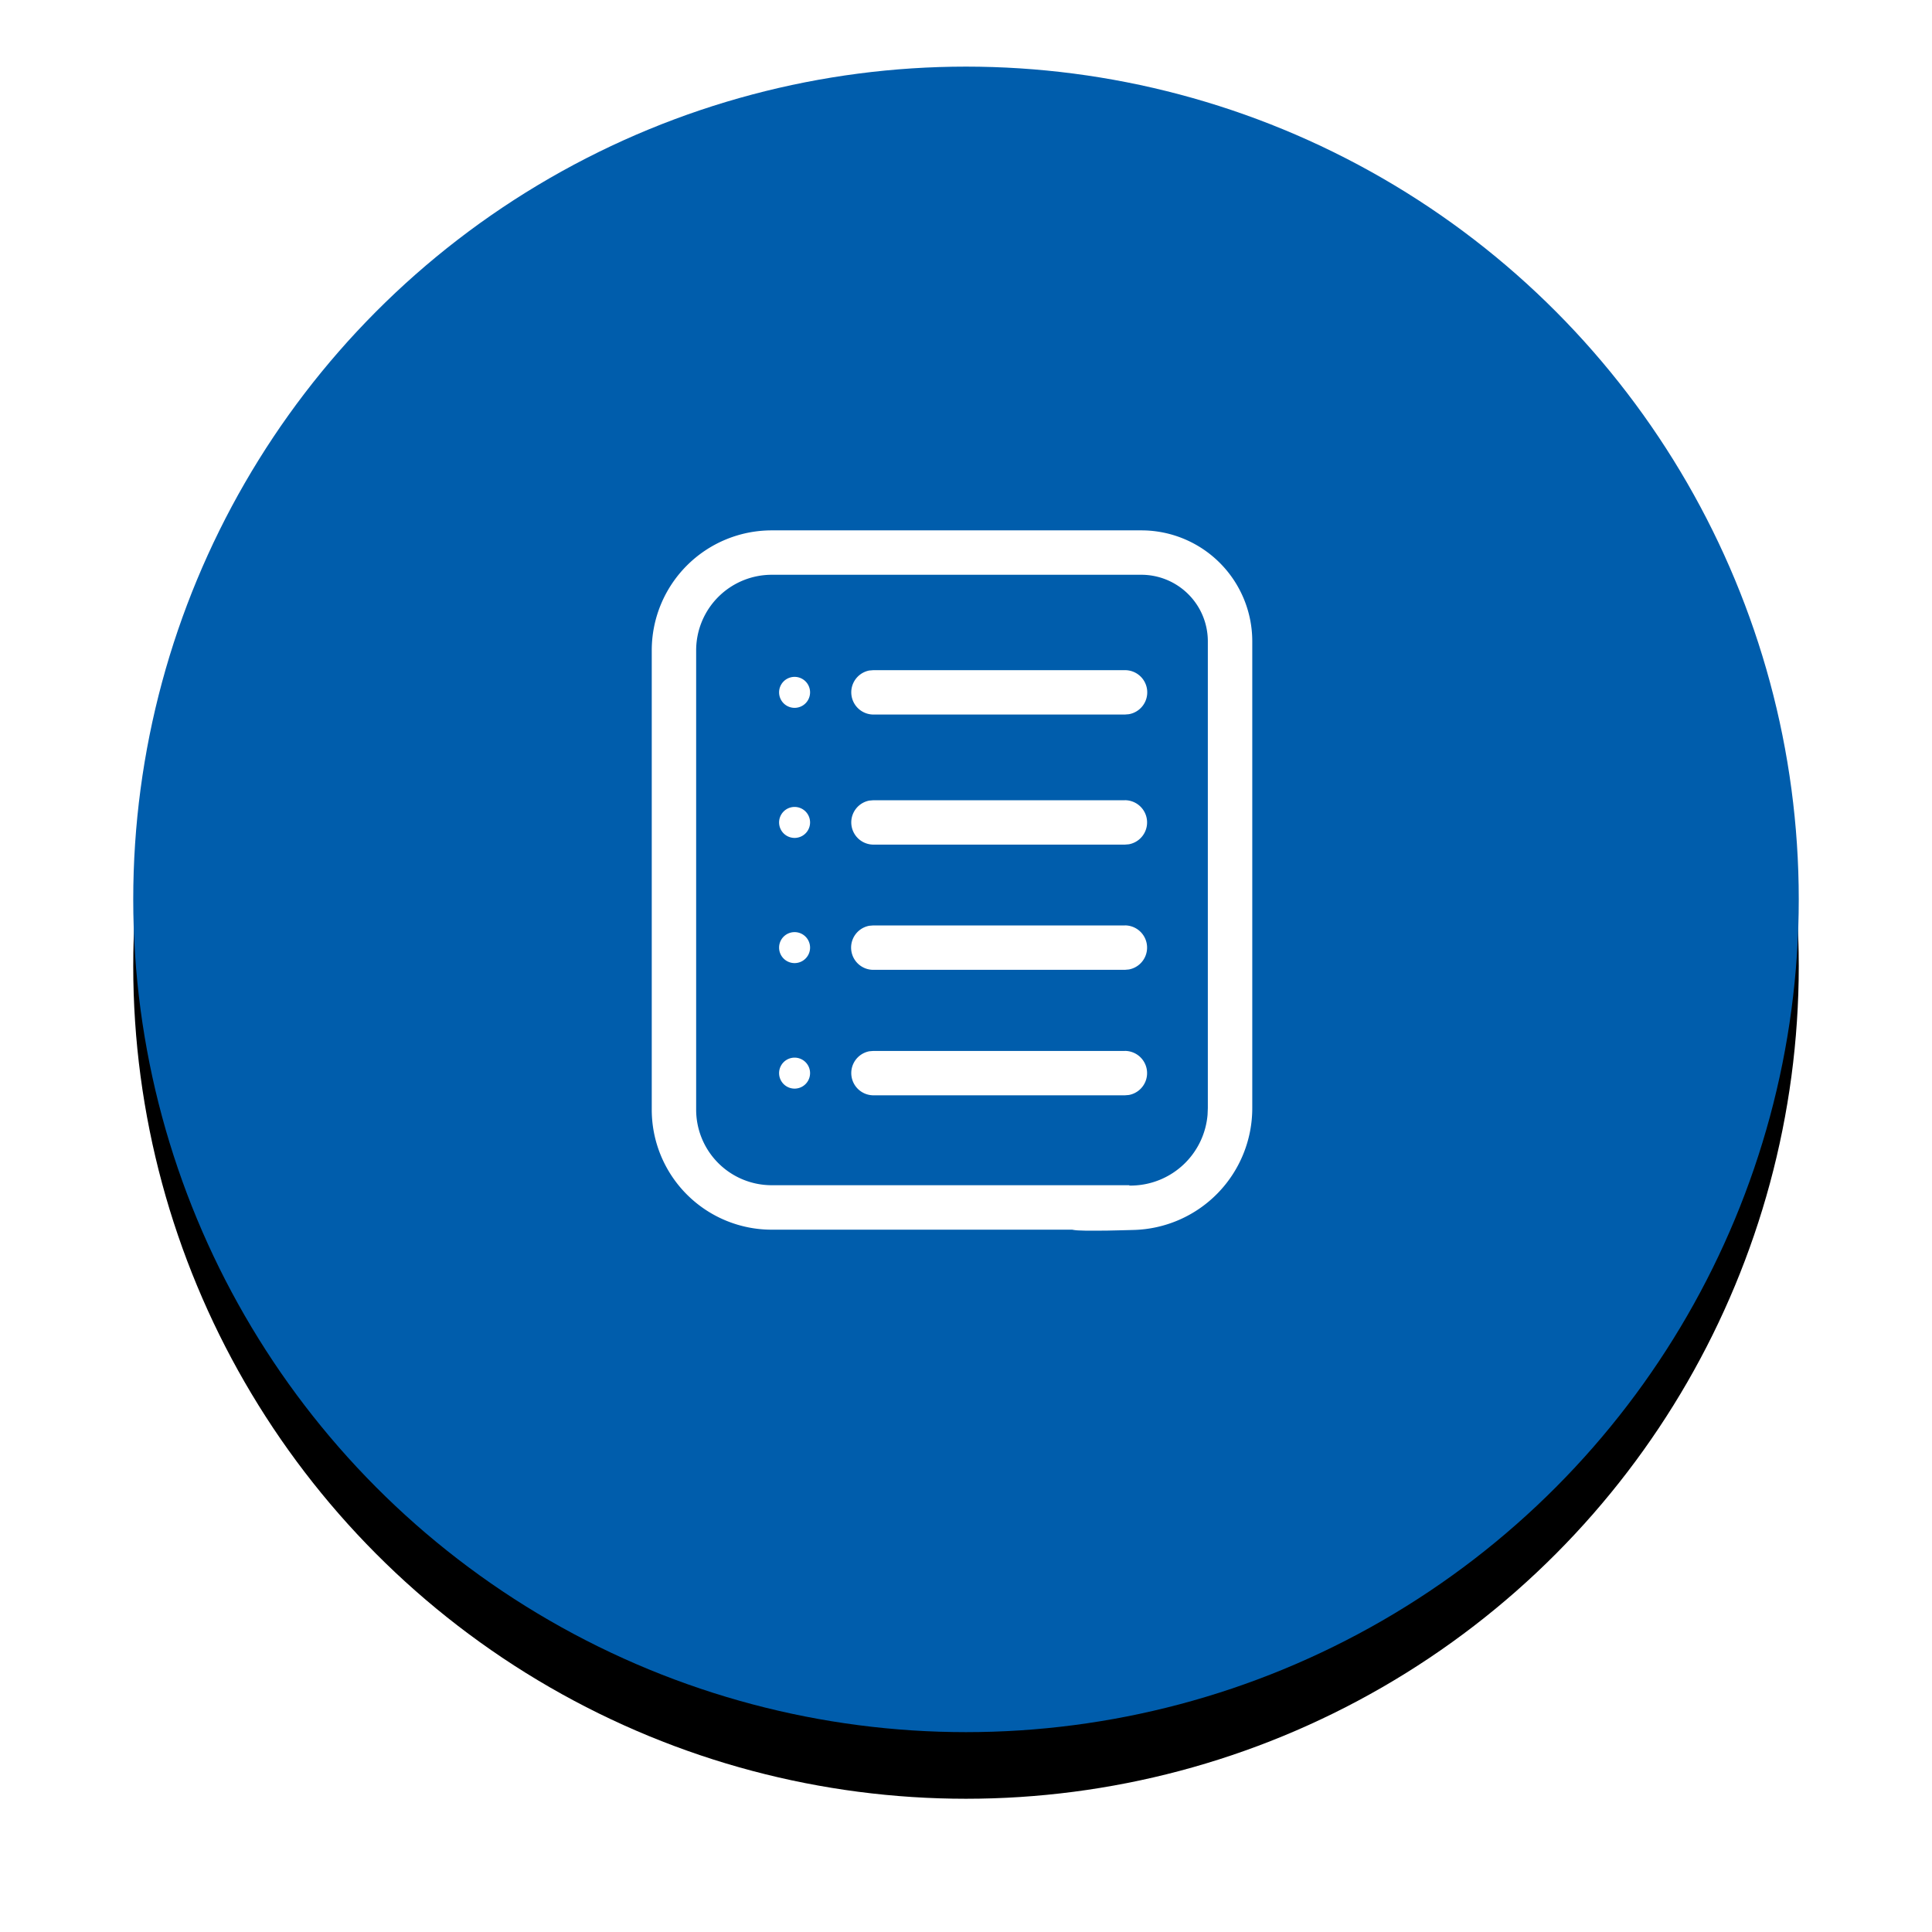 <svg xmlns="http://www.w3.org/2000/svg" xmlns:xlink="http://www.w3.org/1999/xlink" width="58" height="58"><defs><filter id="a" width="128%" height="128%" x="-14%" y="-10%" filterUnits="objectBoundingBox"><feOffset dy="2" in="SourceAlpha" result="shadowOffsetOuter1"/><feGaussianBlur in="shadowOffsetOuter1" result="shadowBlurOuter1" stdDeviation="2"/><feColorMatrix in="shadowBlurOuter1" values="0 0 0 0 0 0 0 0 0 0 0 0 0 0 0 0 0 0 0.5 0"/></filter><circle id="b" cx="25" cy="25" r="25"/></defs><g fill="none" fill-rule="evenodd"><g transform="translate(4 2)"><use fill="#000" filter="url(#a)" xlink:href="#b"/><use fill="#005DAC" xlink:href="#b"/></g><path d="M13 11h32v32H13z"/><path fill="#FFF" fill-rule="nonzero" d="M34.272 15.922a3.33 3.33 0 013.322 3.322v14.021a3.657 3.657 0 01-3.558 3.659c-.31.009-.588.015-.827.02l-.585.002-.247-.008a1.218 1.218 0 01-.188-.022h-9.02a3.603 3.603 0 01-3.603-3.605V19.526a3.602 3.602 0 013.604-3.604h11.102zm0 1.333H23.17a2.27 2.27 0 00-2.271 2.271v13.785a2.268 2.268 0 002.27 2.27h10.742l-.012.012.1-.002a2.321 2.321 0 002.253-2.128l.008-.198V19.244a1.997 1.997 0 00-1.988-1.989zm-.501 14.294a.667.667 0 01.119 1.323l-.12.01h-7.553a.667.667 0 01-.12-1.322l.12-.01h7.554zm-9.917.202a.465.465 0 110 .93.465.465 0 010-.93zm9.917-3.97a.667.667 0 01.119 1.323l-.12.011h-7.553a.667.667 0 01-.12-1.323l.12-.01h7.554zm-9.917.202a.465.465 0 110 .93.465.465 0 010-.93zm9.917-3.96a.667.667 0 01.119 1.323l-.12.01h-7.553a.667.667 0 01-.12-1.322l.12-.01h7.554zm-9.917.202a.465.465 0 110 .93.465.465 0 010-.93zm9.917-4.106a.666.666 0 01.119 1.322l-.12.01h-7.553a.667.667 0 01-.12-1.322l.12-.01h7.554zm-9.917.201a.465.465 0 110 .93.465.465 0 010-.93z"/></g></svg>